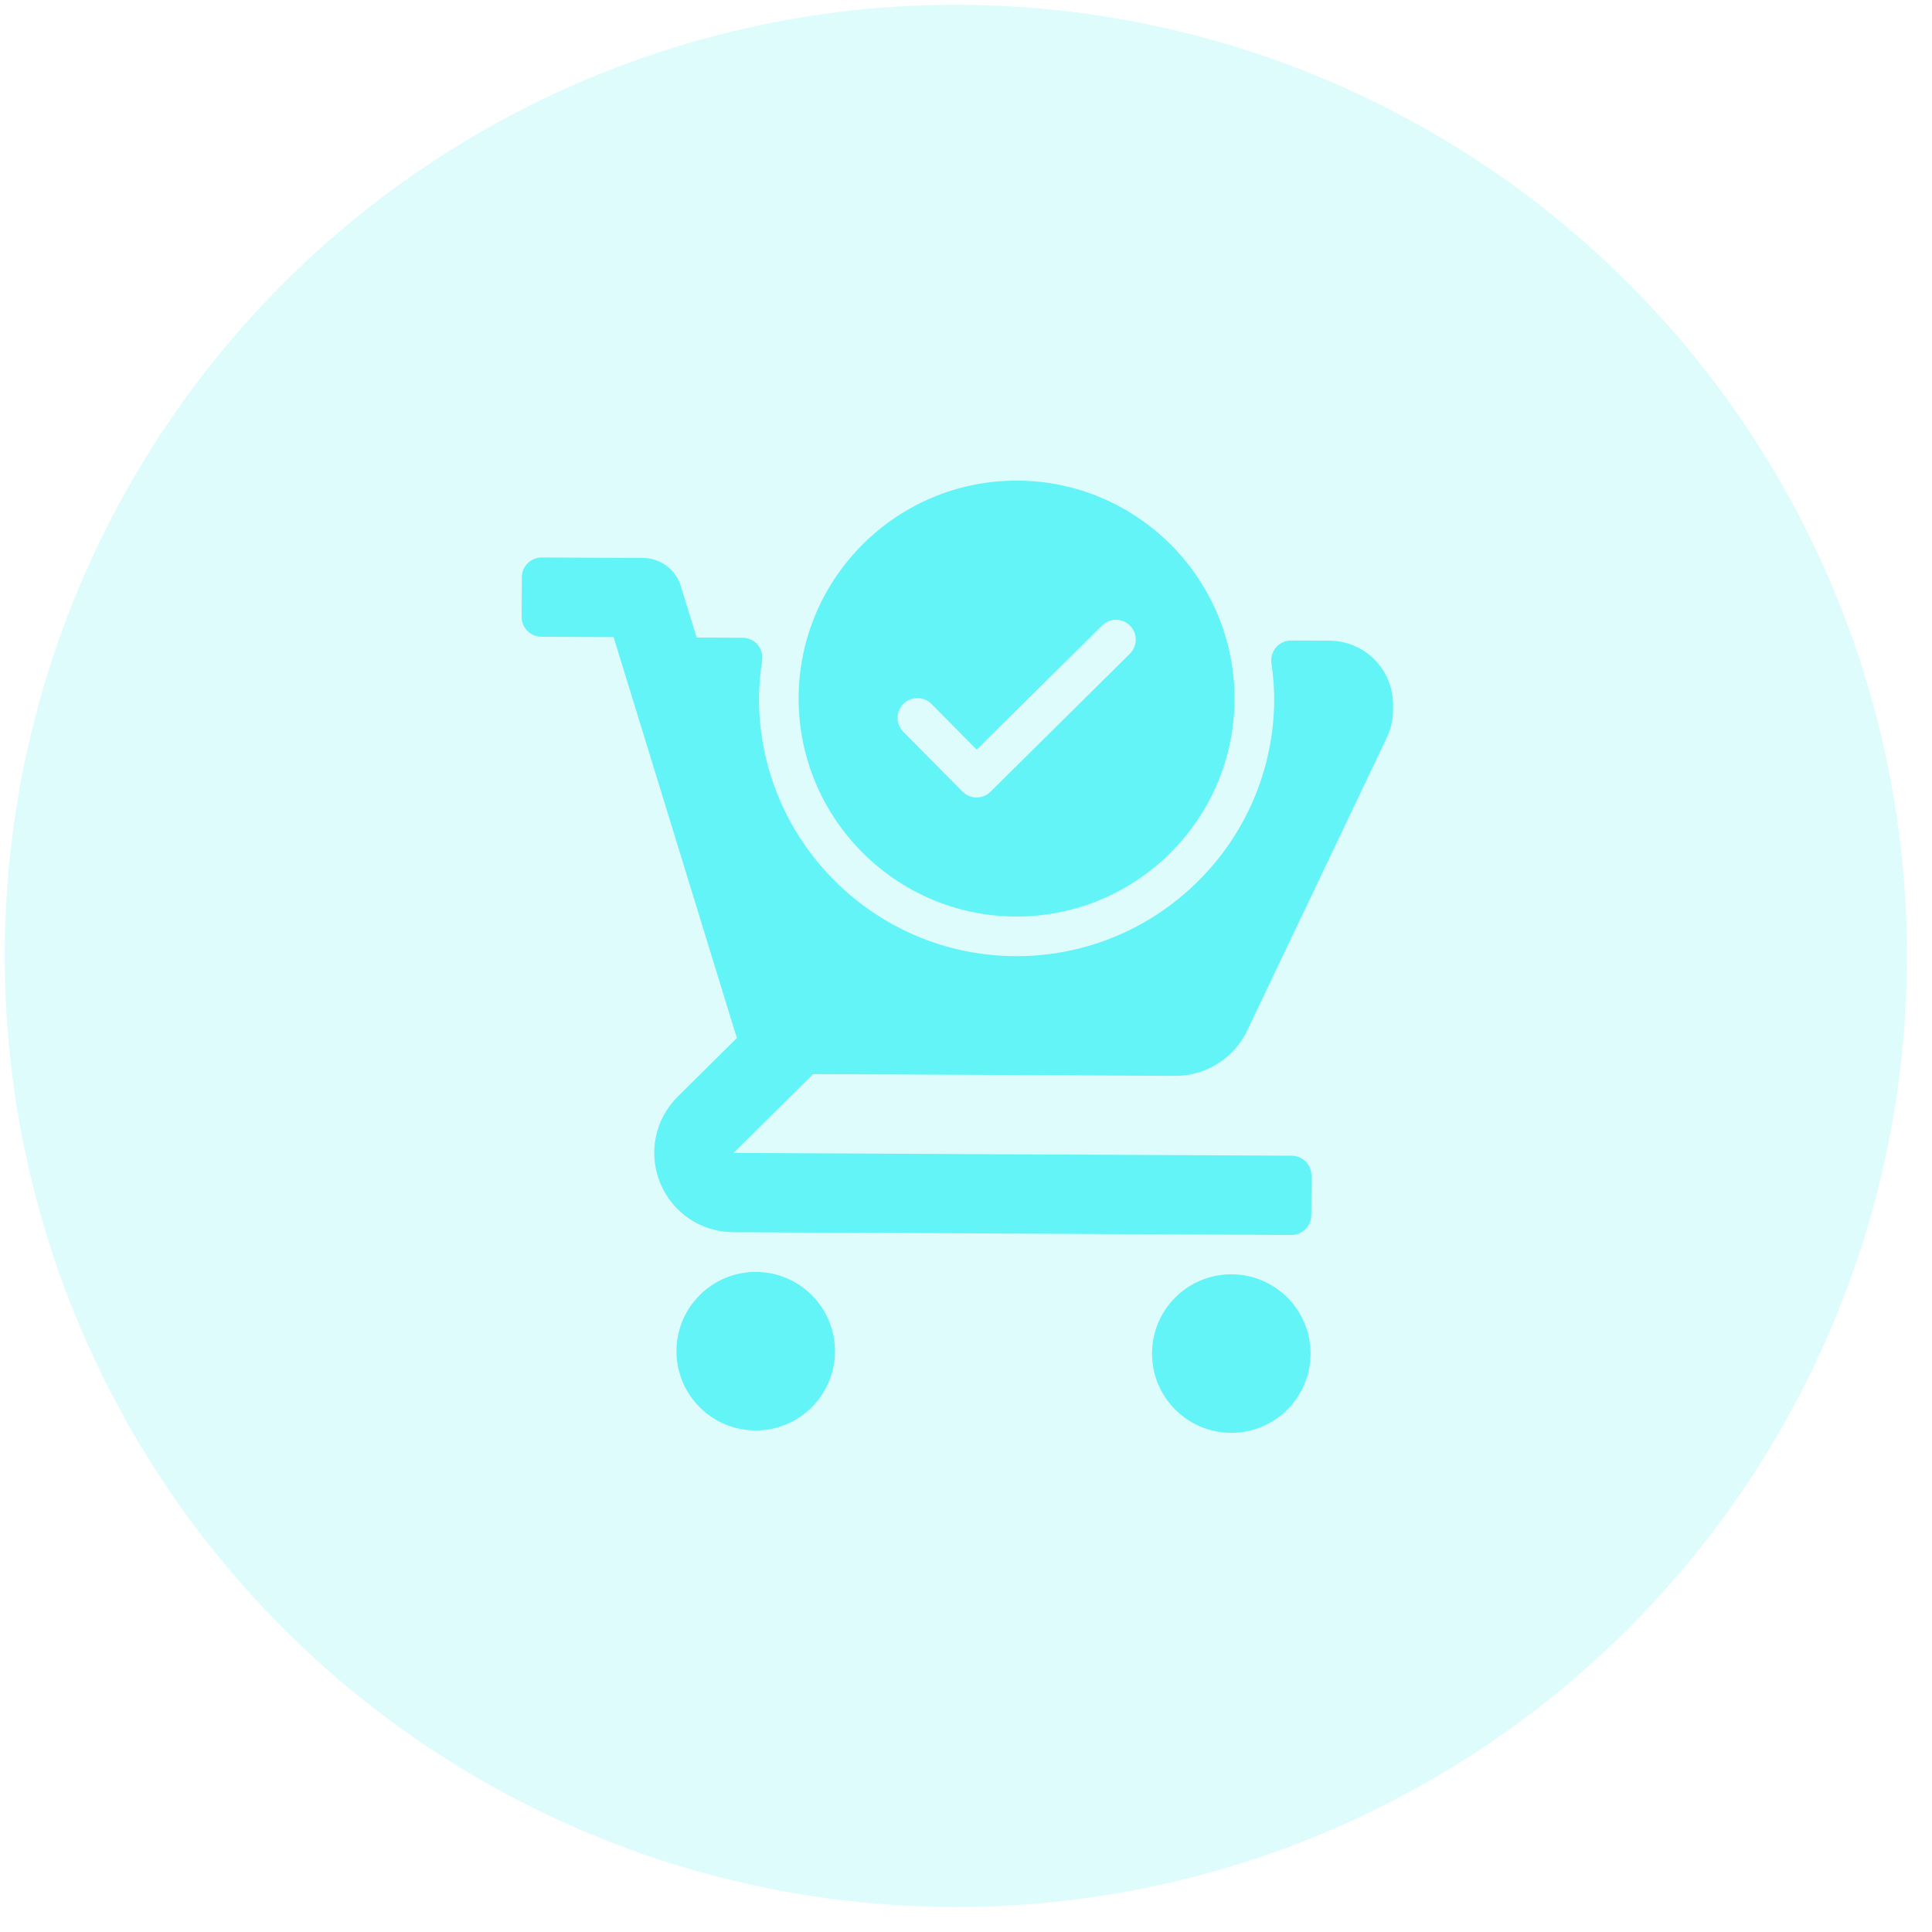 <svg width="40" height="40" viewBox="0 0 65 65" fill="none" xmlns="http://www.w3.org/2000/svg">
<circle opacity="0.2" cx="32.159" cy="32.16" r="32" transform="rotate(0.286 32.159 32.16)" fill="#63F4F7"/>
<g clip-path="url(#clip0)">
<path d="M44.732 21.555L43.44 21.549C43.246 21.548 43.062 21.631 42.935 21.776C42.808 21.922 42.749 22.115 42.776 22.307C42.841 22.781 42.871 23.175 42.869 23.546C42.845 28.325 38.938 32.193 34.159 32.169C29.381 32.146 25.512 28.238 25.536 23.46C25.538 23.088 25.572 22.695 25.642 22.221C25.67 22.03 25.614 21.835 25.488 21.689C25.362 21.543 25.179 21.458 24.986 21.457L23.438 21.449L22.905 19.715C22.734 19.158 22.22 18.776 21.637 18.773L18.226 18.756C17.858 18.754 17.558 19.051 17.556 19.42L17.55 20.753C17.548 21.121 17.845 21.421 18.213 21.423L20.644 21.435L24.791 34.925L22.802 36.894C22.033 37.655 21.801 38.795 22.21 39.797C22.619 40.799 23.583 41.45 24.665 41.456L43.446 41.549C43.814 41.551 44.114 41.254 44.116 40.886L44.123 39.553C44.124 39.184 43.828 38.885 43.459 38.883L24.678 38.789L27.358 36.136L39.536 36.196C40.564 36.202 41.515 35.605 41.958 34.677L46.659 24.815C46.794 24.531 46.866 24.215 46.868 23.902L46.868 23.713C46.874 22.529 45.916 21.561 44.732 21.555Z" fill="#63F4F7"/>
<path d="M25.412 48.126C26.885 48.133 28.085 46.945 28.092 45.473C28.1 44 26.912 42.8 25.439 42.793C23.966 42.785 22.767 43.973 22.759 45.446C22.752 46.919 23.94 48.119 25.412 48.126Z" fill="#63F4F7"/>
<path d="M41.413 48.206C42.885 48.213 44.085 47.026 44.092 45.553C44.1 44.08 42.912 42.88 41.439 42.873C39.966 42.865 38.767 44.053 38.759 45.526C38.752 46.999 39.94 48.199 41.413 48.206Z" fill="#63F4F7"/>
<path d="M34.166 30.836C38.209 30.856 41.515 27.583 41.535 23.54C41.556 19.496 38.282 16.19 34.239 16.17C30.195 16.149 26.889 19.423 26.869 23.466C26.849 27.51 30.122 30.816 34.166 30.836ZM30.397 23.679C30.658 23.42 31.08 23.422 31.339 23.684L32.86 25.22L37.077 21.046C37.338 20.787 37.76 20.789 38.019 21.051C38.278 21.312 38.276 21.734 38.014 21.993L33.325 26.637C33.194 26.766 33.023 26.83 32.852 26.829C32.682 26.829 32.511 26.763 32.382 26.632L30.392 24.622C30.133 24.36 30.135 23.938 30.397 23.679Z" fill="#63F4F7"/>
</g>
<defs>
<clipPath id="clip0">
<rect width="32" height="32" fill="white" transform="translate(16.24 16.08) rotate(0.286)"/>
</clipPath>
</defs>
</svg>
